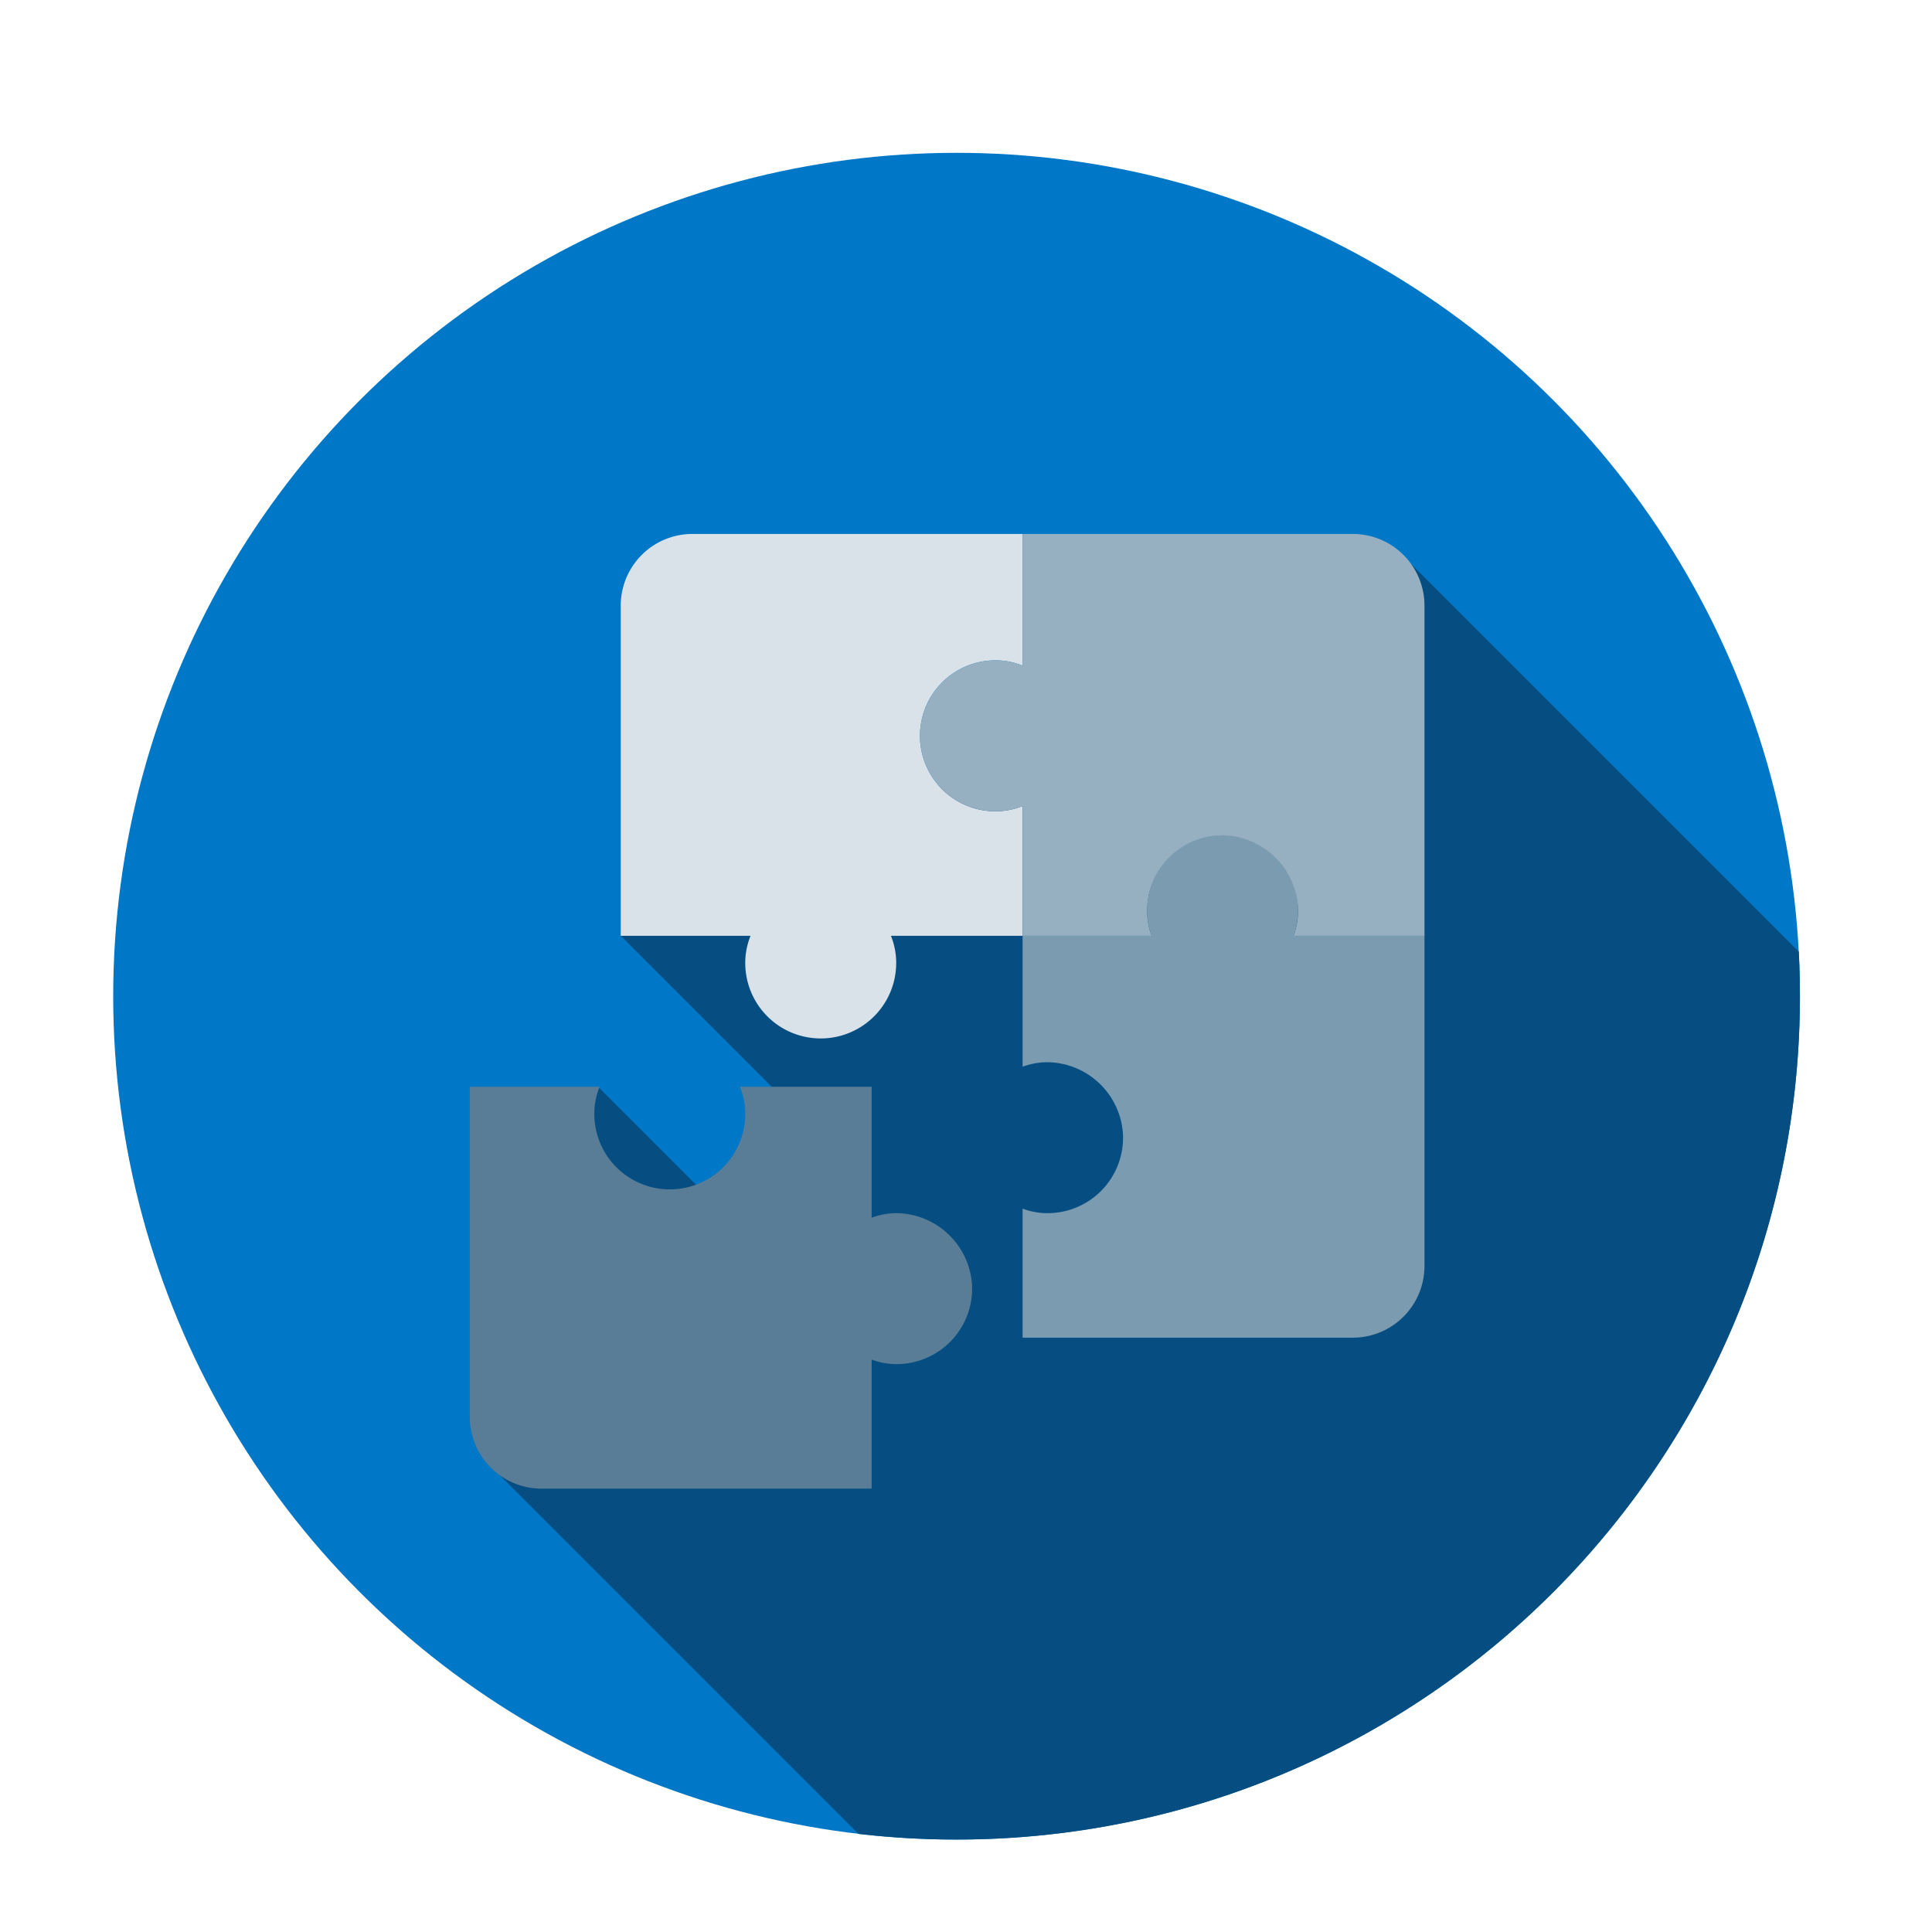 <svg xmlns="http://www.w3.org/2000/svg" viewBox="0 0 512 512">
  <defs>
    <style>
      .cls-1 {
        fill: #0177c7;
      }

      .cls-2 {
        fill: #064e81;
        isolation: isolate;
      }

      .cls-3 {
        fill: #d9e2e8;
      }

      .cls-4 {
        fill: #7b9bb1;
      }

      .cls-5 {
        fill: #97b0c1;
      }

      .cls-6 {
        fill: #597d96;
      }
    </style>
  </defs>
  <title>icon-unit3</title>
  <g id="Layer_8" data-name="Layer 8">
    <circle class="cls-1" cx="253.5" cy="264" r="223.5"/>
    <path class="cls-2" d="M477,264c0-4-.1-7.9-.3-11.8L373.5,149l-209,99L219,302.5l.5-.5-18,29-.5-.5L158.5,288l-29,100,98,98a222.8,222.8,0,0,0,26,1.5C376.9,487.5,477,387.4,477,264Z"/>
    <g>
      <path class="cls-3" d="M183.5,141.5H271v34.9a18.9,18.9,0,0,0-7.2-1.4,20,20,0,0,0,0,40,19.2,19.2,0,0,0,7.2-1.4V248H236.1a18.9,18.9,0,0,1,1.4,7.2,20,20,0,0,1-40,0,19.2,19.2,0,0,1,1.4-7.2H164.5V160.5A19,19,0,0,1,183.5,141.5Z"/>
      <path class="cls-4" d="M277.7,281.5a18.9,18.9,0,0,0-6.7,1.2V248h34.2a18.9,18.9,0,0,1-1.2-6.7,20,20,0,0,1,40,0,20.9,20.9,0,0,1-1.2,6.7h34.7v87.5a19,19,0,0,1-19,19H271V320.3a18.5,18.5,0,0,0,6.7,1.2,20,20,0,0,0,19.9-20.9A20.3,20.3,0,0,0,277.7,281.5Z"/>
      <path class="cls-5" d="M263.8,175a18.9,18.9,0,0,1,7.2,1.4V141.5h87.5a19,19,0,0,1,19,19V248H342.8a18.9,18.9,0,0,0,1.2-6.7,20.3,20.3,0,0,0-19.1-19.9A20,20,0,0,0,304,241.3a18.5,18.5,0,0,0,1.2,6.7H271V213.6a19.2,19.2,0,0,1-7.2,1.4,20,20,0,0,1,0-40Z"/>
      <path class="cls-6" d="M158.9,288a18.9,18.9,0,0,0-1.4,7.2,20,20,0,0,0,40,0,19.2,19.2,0,0,0-1.4-7.2H231v34.7a18.9,18.9,0,0,1,6.7-1.2,20.3,20.3,0,0,1,19.9,19.1,20,20,0,0,1-19.9,20.9,18.5,18.5,0,0,1-6.7-1.2v34.2H143.5a19,19,0,0,1-19-19V288Z"/>
    </g>
  </g>
</svg>
